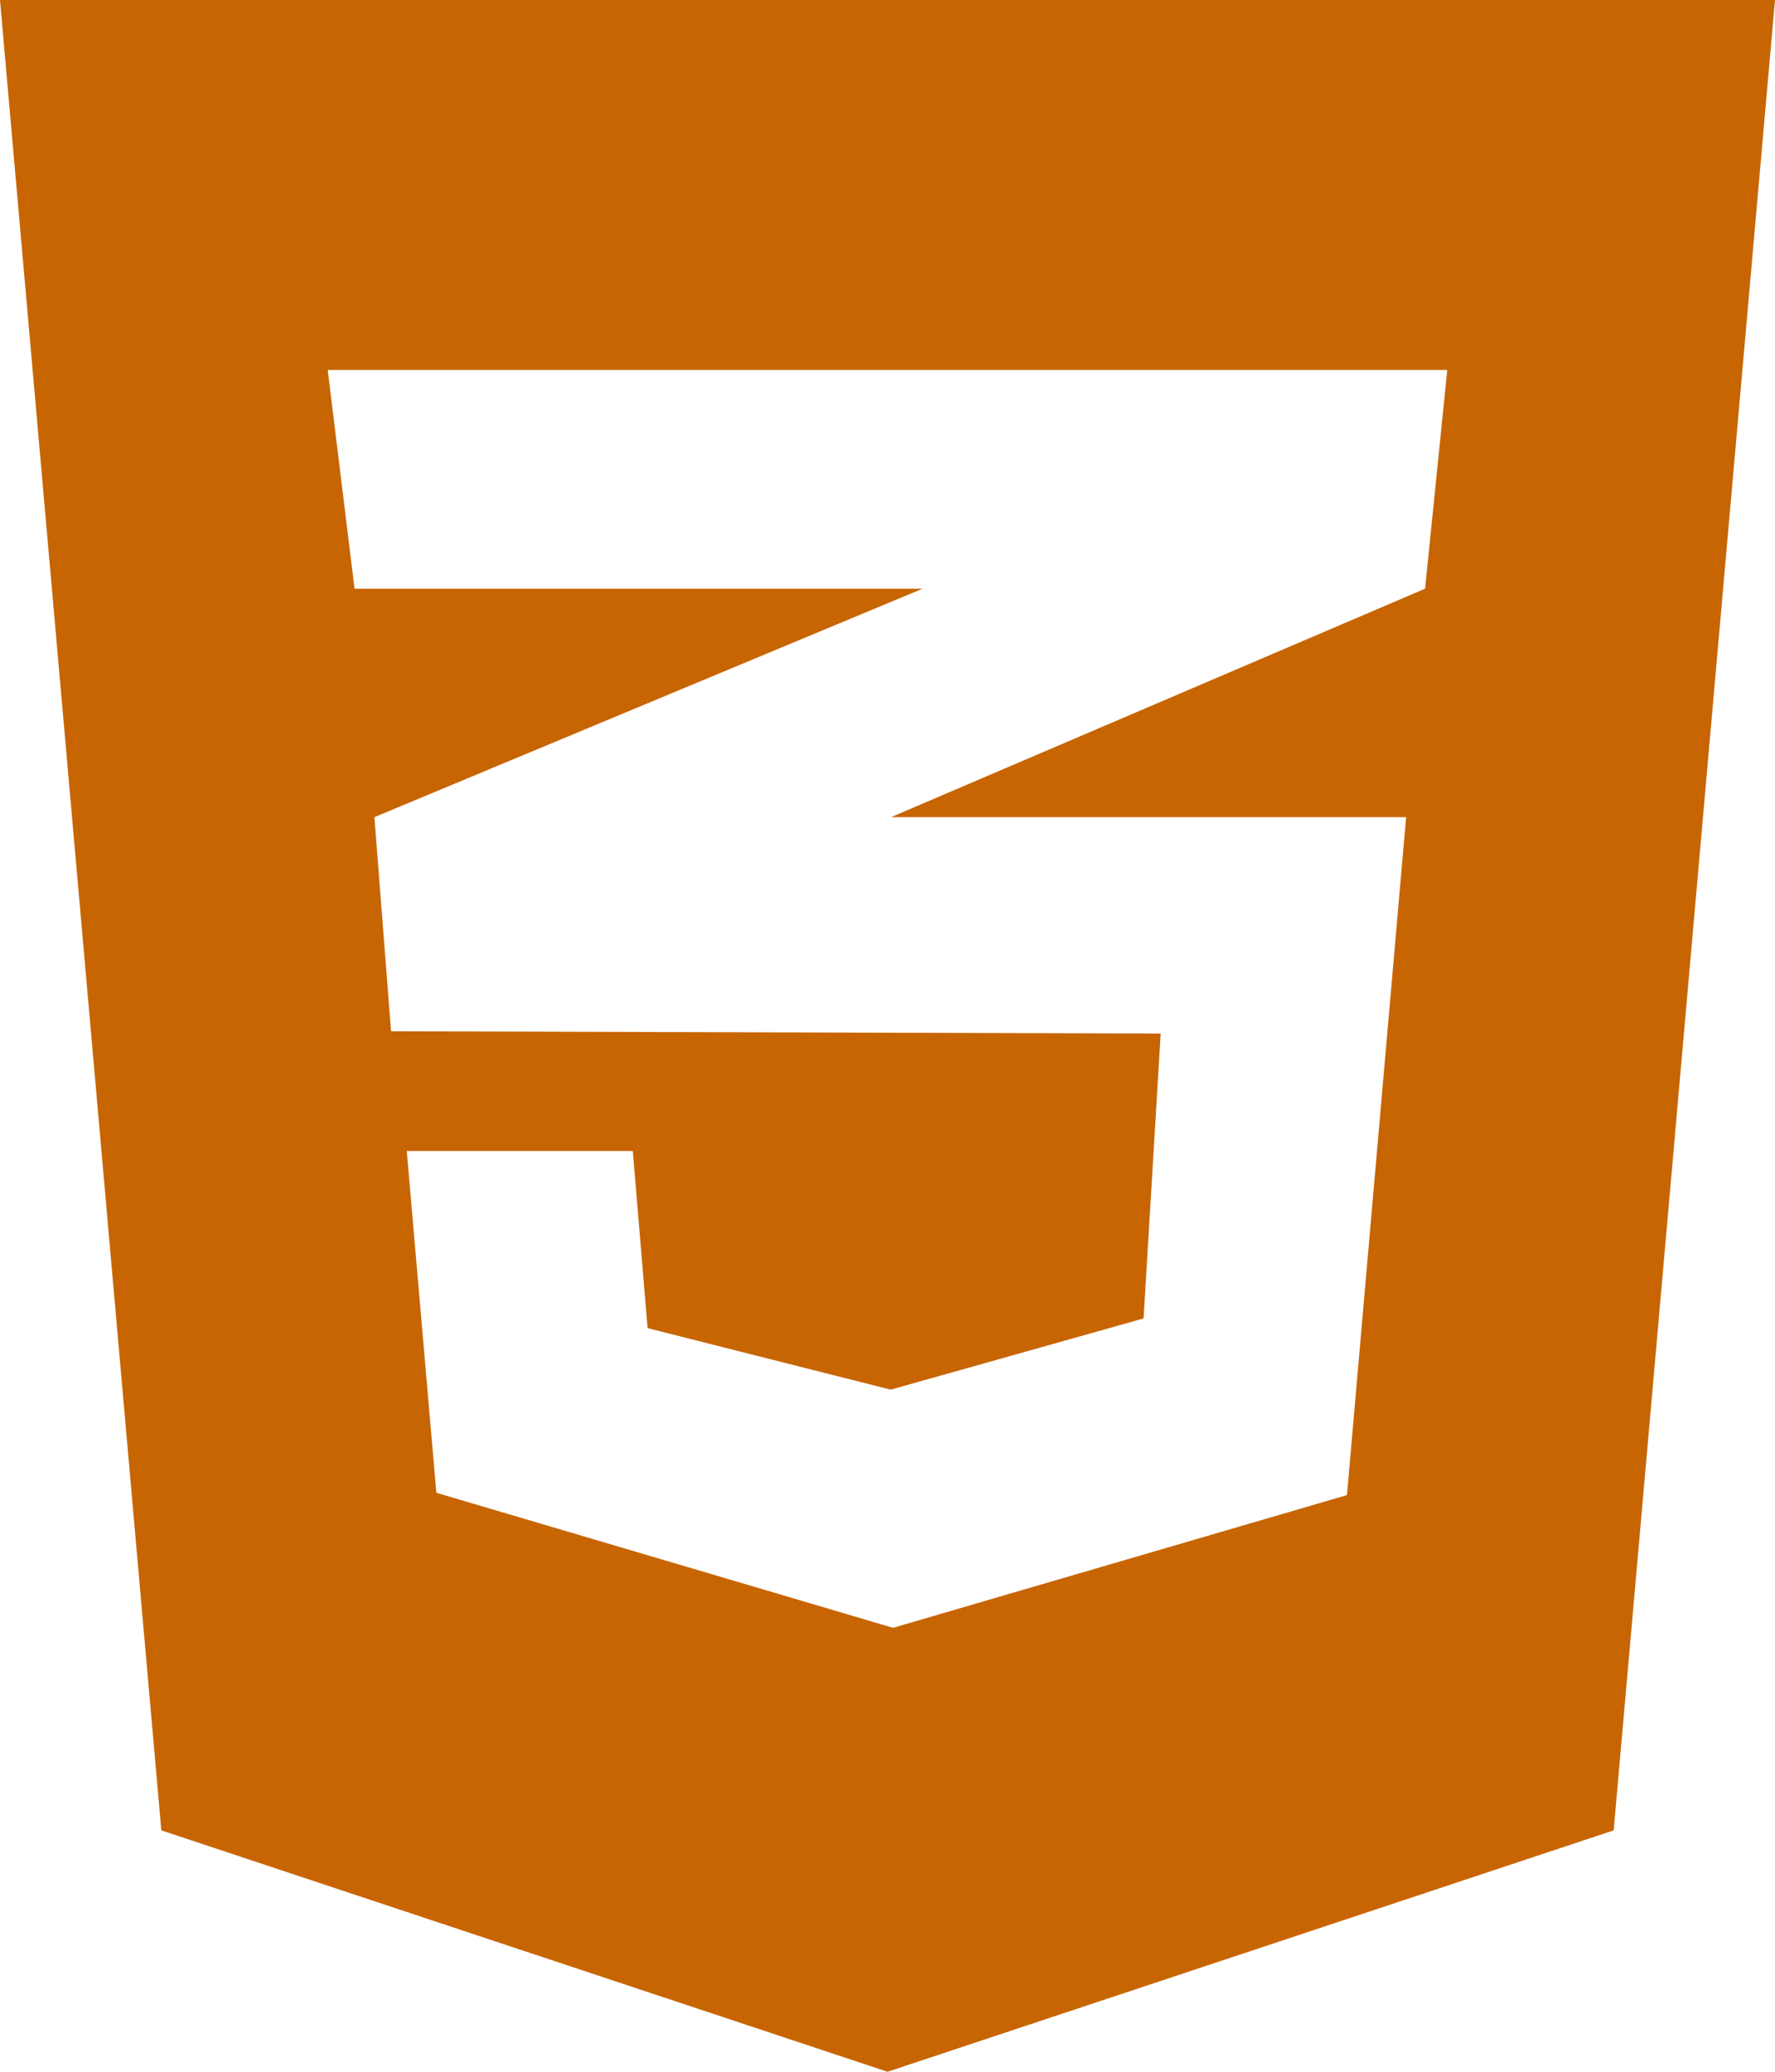 <svg id="Camada_1" data-name="Camada 1" xmlns="http://www.w3.org/2000/svg" viewBox="0 0 384 448"><defs><style>.cls-1{fill:#c76502;}</style></defs><title>css3</title><path class="cls-1" d="M0,32,34.9,427.8,192,480l157.1-52.2L384,32Zm313.1,80-4.8,47.3L193,208.6l-.3.1H304.2L291.4,355.3,193.2,384,94.4,354.8,88,280.9h48.9l3.2,38.3,52.6,13.3,54.7-15.4,3.7-61.6L84.8,255v-.1l-.2.1L81,208.7,193.1,162l6.5-2.7H76.7L70.9,112Z" transform="translate(0 -32)"/></svg>